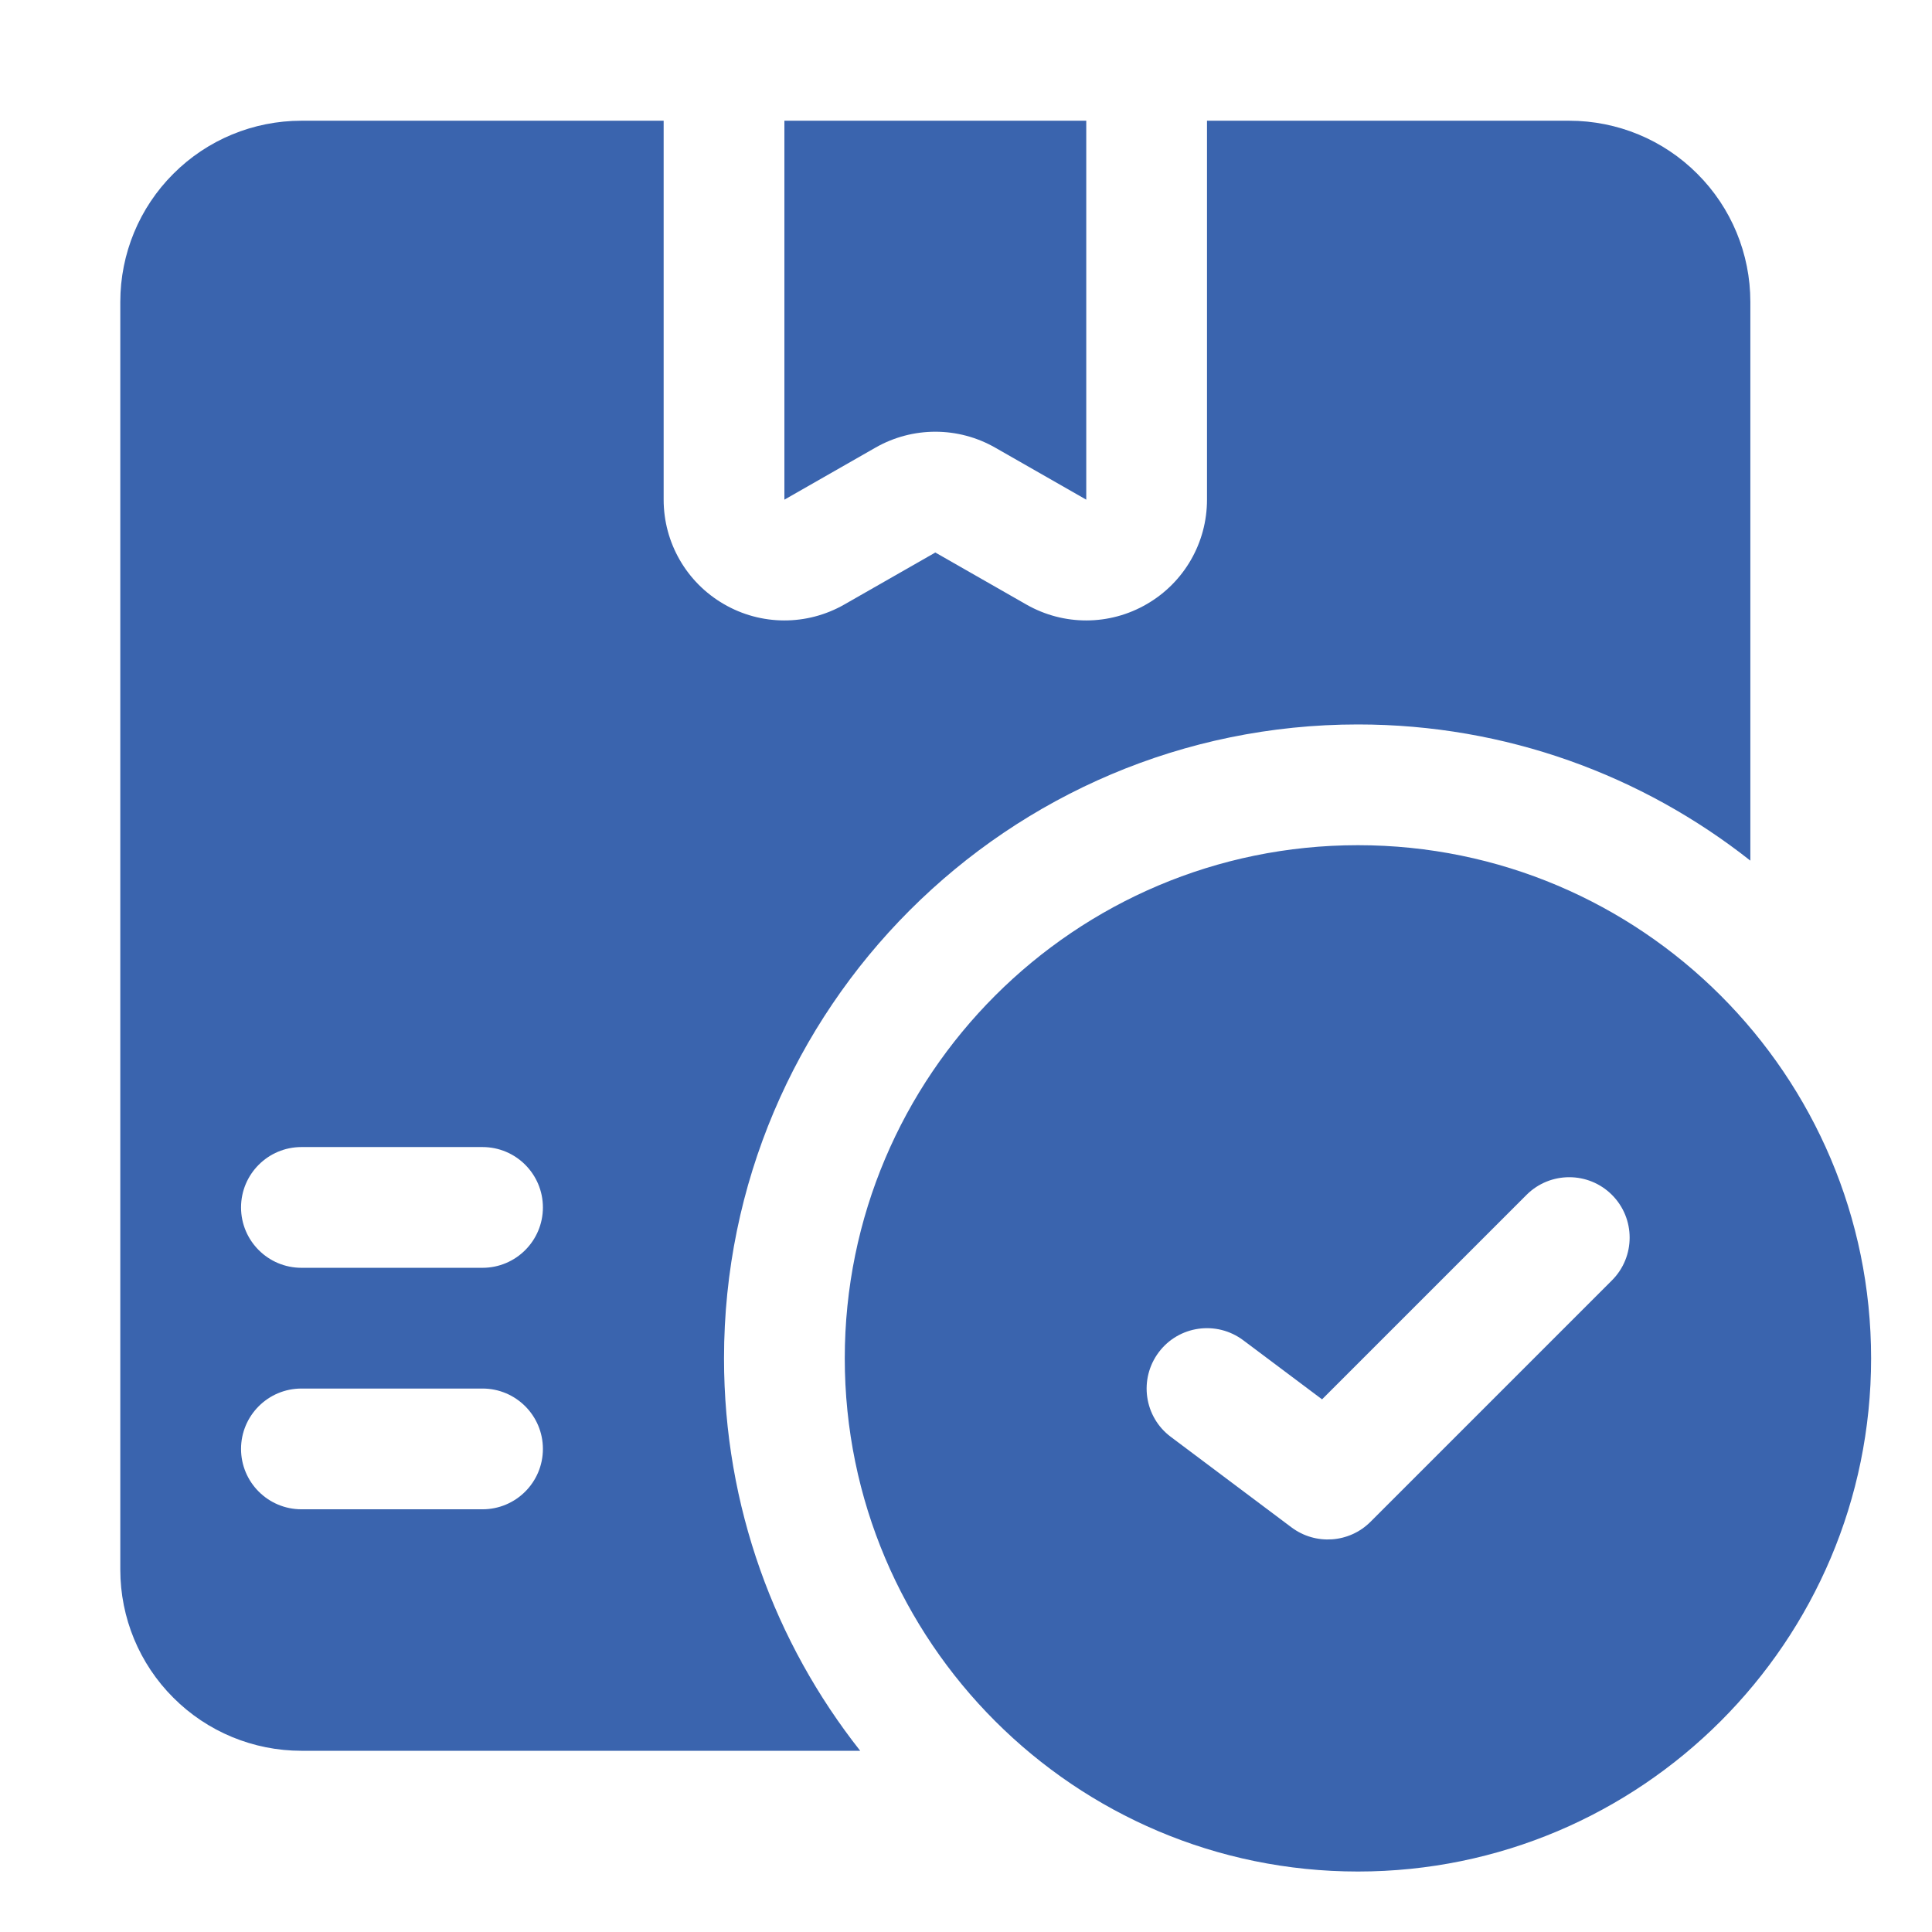 <svg clip-rule="evenodd" fill-rule="evenodd" stroke-linejoin="round" stroke-miterlimit="2" viewBox="0 0 32 32" fill="#3a64ae"
    xmlns="http://www.w3.org/2000/svg">
    <g transform="translate(-240)">
        <g transform="matrix(1.923 0 0 1.923 51.654 -15.269)">
            <path
                d="m105.353 23.02h-4.813c-.414 0-.811-.164-1.103-.457-.293-.292-.457-.689-.457-1.103v-10.92c0-.414.164-.811.457-1.103.292-.293.689-.457 1.103-.457h3.12v3.264c0 .371.197.713.518.899.321.187.716.188 1.038.004l.784-.448.784.448c.322.184.717.183 1.038-.004.321-.186.518-.528.518-.899v-3.264h3.12c.414 0 .811.164 1.103.457.293.292.457.689.457 1.103v4.813c-.93-.734-2.104-1.173-3.38-1.173-3.013 0-5.46 2.447-5.46 5.46 0 1.276.439 2.45 1.173 3.38zm-4.813-2.08h1.56c.287 0 .52-.233.52-.52s-.233-.52-.52-.52h-1.56c-.287 0-.52.233-.52.52s.233.52.52.52zm0-2.08h1.56c.287 0 .52-.233.52-.52s-.233-.52-.52-.52h-1.56c-.287 0-.52.233-.52.52s.233.52.52.52zm4.16-9.88h2.6v3.264l-.784-.448c-.32-.183-.712-.183-1.032 0l-.784.448zm4.94 6.24c2.439 0 4.42 1.981 4.42 4.42s-1.981 4.42-4.42 4.42-4.42-1.981-4.42-4.42 1.981-4.42 4.42-4.42zm-1.612 5.096 1.04.78c.207.155.497.135.68-.048l2.08-2.08c.203-.203.203-.533 0-.736s-.533-.203-.736 0l-1.761 1.761s-.679-.509-.679-.509c-.23-.172-.556-.126-.728.104s-.126.556.104.728z" />
        </g>
    </g>
</svg>